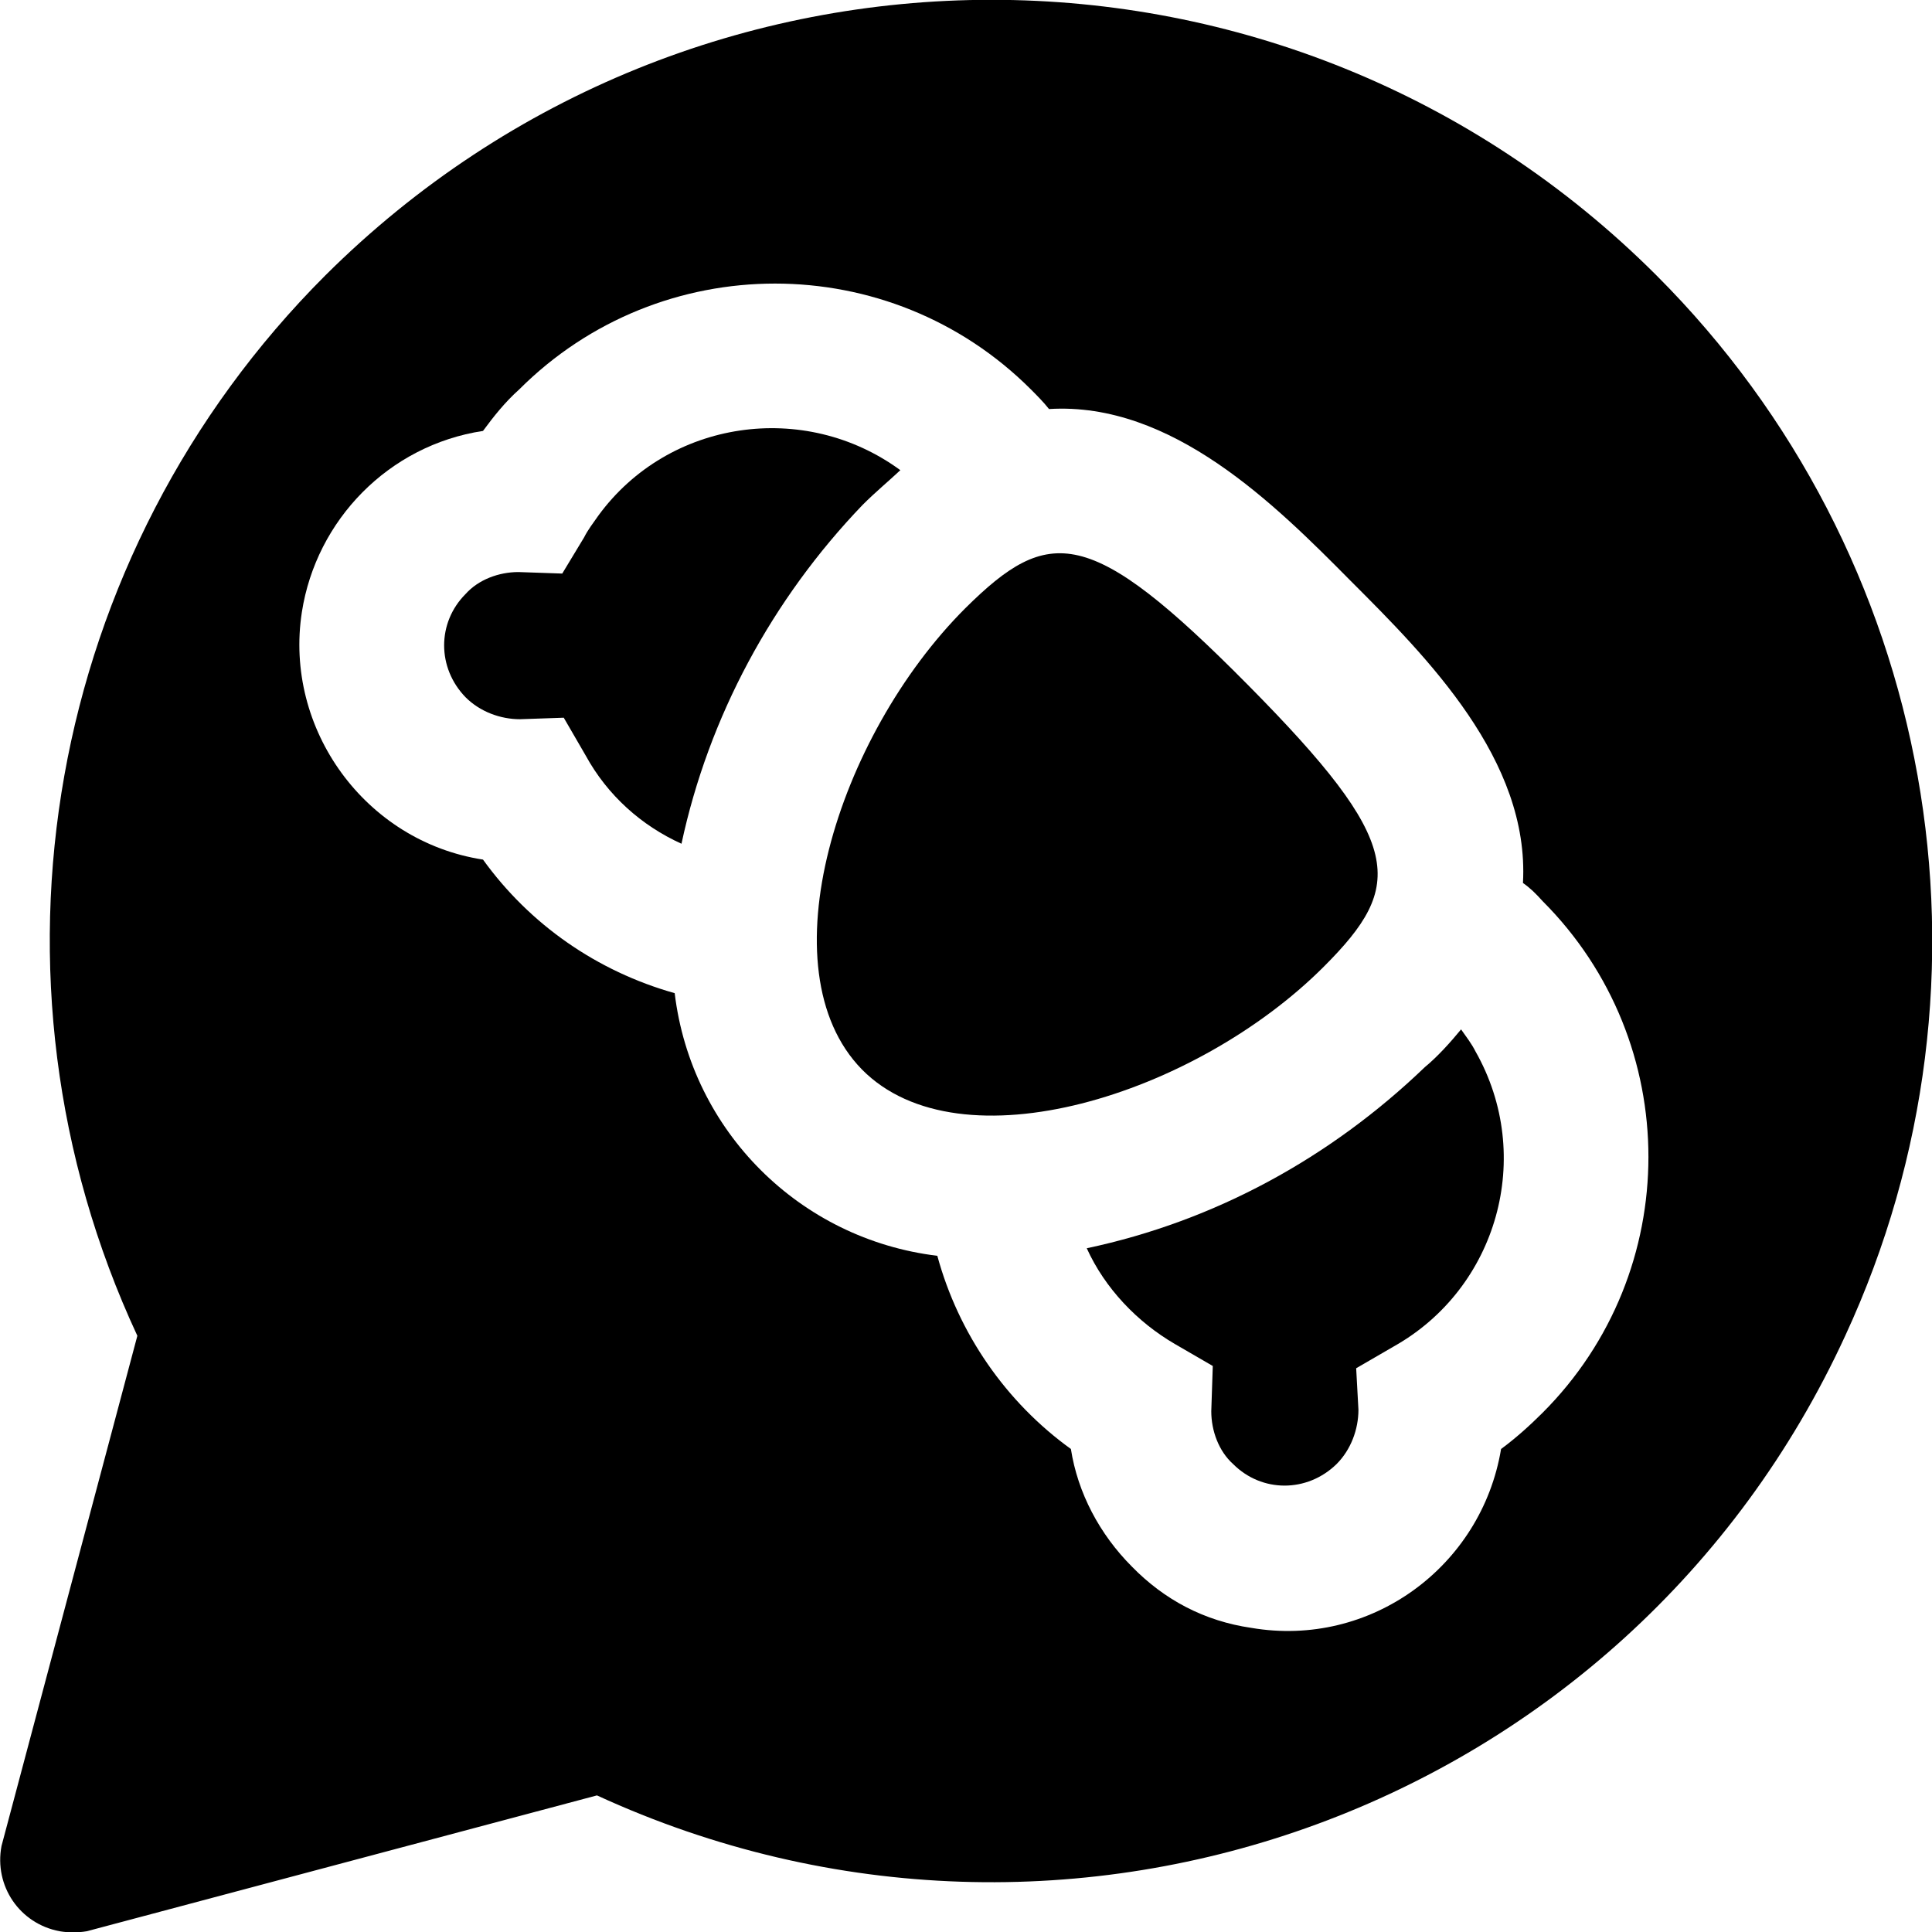 <?xml version="1.0" encoding="utf-8"?>
<!-- Generator: Adobe Illustrator 22.0.1, SVG Export Plug-In . SVG Version: 6.00 Build 0)  -->
<svg version="1.1" id="Layer_1" xmlns="http://www.w3.org/2000/svg" xmlns:xlink="http://www.w3.org/1999/xlink" x="0px" y="0px"
	 viewBox="0 0 256 256" style="enable-background:new 0 0 256 256;" xml:space="preserve">
<g>
	<path d="M179.7,181.3l5-2.9c13.7-7.7,18.7-25.2,10.8-39.1c-0.5-1-1.2-1.9-1.9-2.9c-1.4,1.7-3.1,3.6-4.8,5
		c-12.5,12-27.8,20.4-44.8,24c2.4,5.3,6.7,9.8,11.7,12.7l5,2.9l-0.2,6c0,2.6,1,5.3,2.9,7c3.8,3.8,9.8,3.8,13.7,0
		c1.9-1.9,2.9-4.6,2.9-7.2L179.7,181.3z"/>
	<path d="M175.4,128.1c10.8-10.8,10.8-16.3-10.1-37.4S139,69.6,127.9,80.6c-17,17-26.6,47.9-13.7,61.1
		C127.2,154.9,158.4,145.1,175.4,128.1z"/>
	<path d="M114.3,66.9c1.7-1.7,3.4-3.1,5-4.6c-12.7-9.3-30.7-6.7-40,6c-0.7,1-1.4,1.9-1.9,2.9L74.5,76l-5.8-0.2c-2.6,0-5.3,1-7,2.9
		c-3.8,3.8-3.8,9.8,0,13.7c1.9,1.9,4.6,2.9,7.2,2.9l5.8-0.2l2.9,5c2.9,5.3,7.4,9.3,12.7,11.7C93.9,95,102.3,79.4,114.3,66.9z"/>
	<path d="M219.5,36.5C170.8-12.2,92-12.2,43.1,36.5c-36.9,36.9-47,93-24.9,140.5l-18,67.6c-1,5.3,2.4,10.3,7.7,11.3
		c1.2,0.2,2.4,0.2,3.6,0l67.6-18c62.6,28.8,136.6,1.7,165.4-60.9C266.5,129.5,256.4,73.4,219.5,36.5z M150,207.6
		c-4.3-4.3-7.2-9.8-8.1-15.6c-8.6-6.2-14.9-15.3-17.7-25.6c-18.2-2.2-32.6-16.5-34.8-34.8c-10.3-2.9-19.2-9.1-25.4-17.7
		c-15.6-2.4-26.4-17.3-24-32.8c1.9-12.2,11.5-22.1,24-24c1.4-1.9,2.9-3.8,4.8-5.5c18.7-18.7,49.1-18.7,67.8,0
		c0.7,0.7,1.7,1.7,2.4,2.6c16.3-1,30,12.7,40,22.8c10.1,10.1,23.7,23.7,22.8,40c1,0.7,1.7,1.4,2.6,2.4c18.7,18.7,18.7,49.1,0,67.8
		c-1.7,1.7-3.6,3.4-5.5,4.8c-2.6,15.6-17.3,26.4-33.1,23.7C159.6,214.8,154.3,212,150,207.6z"/>
</g>
</svg>
